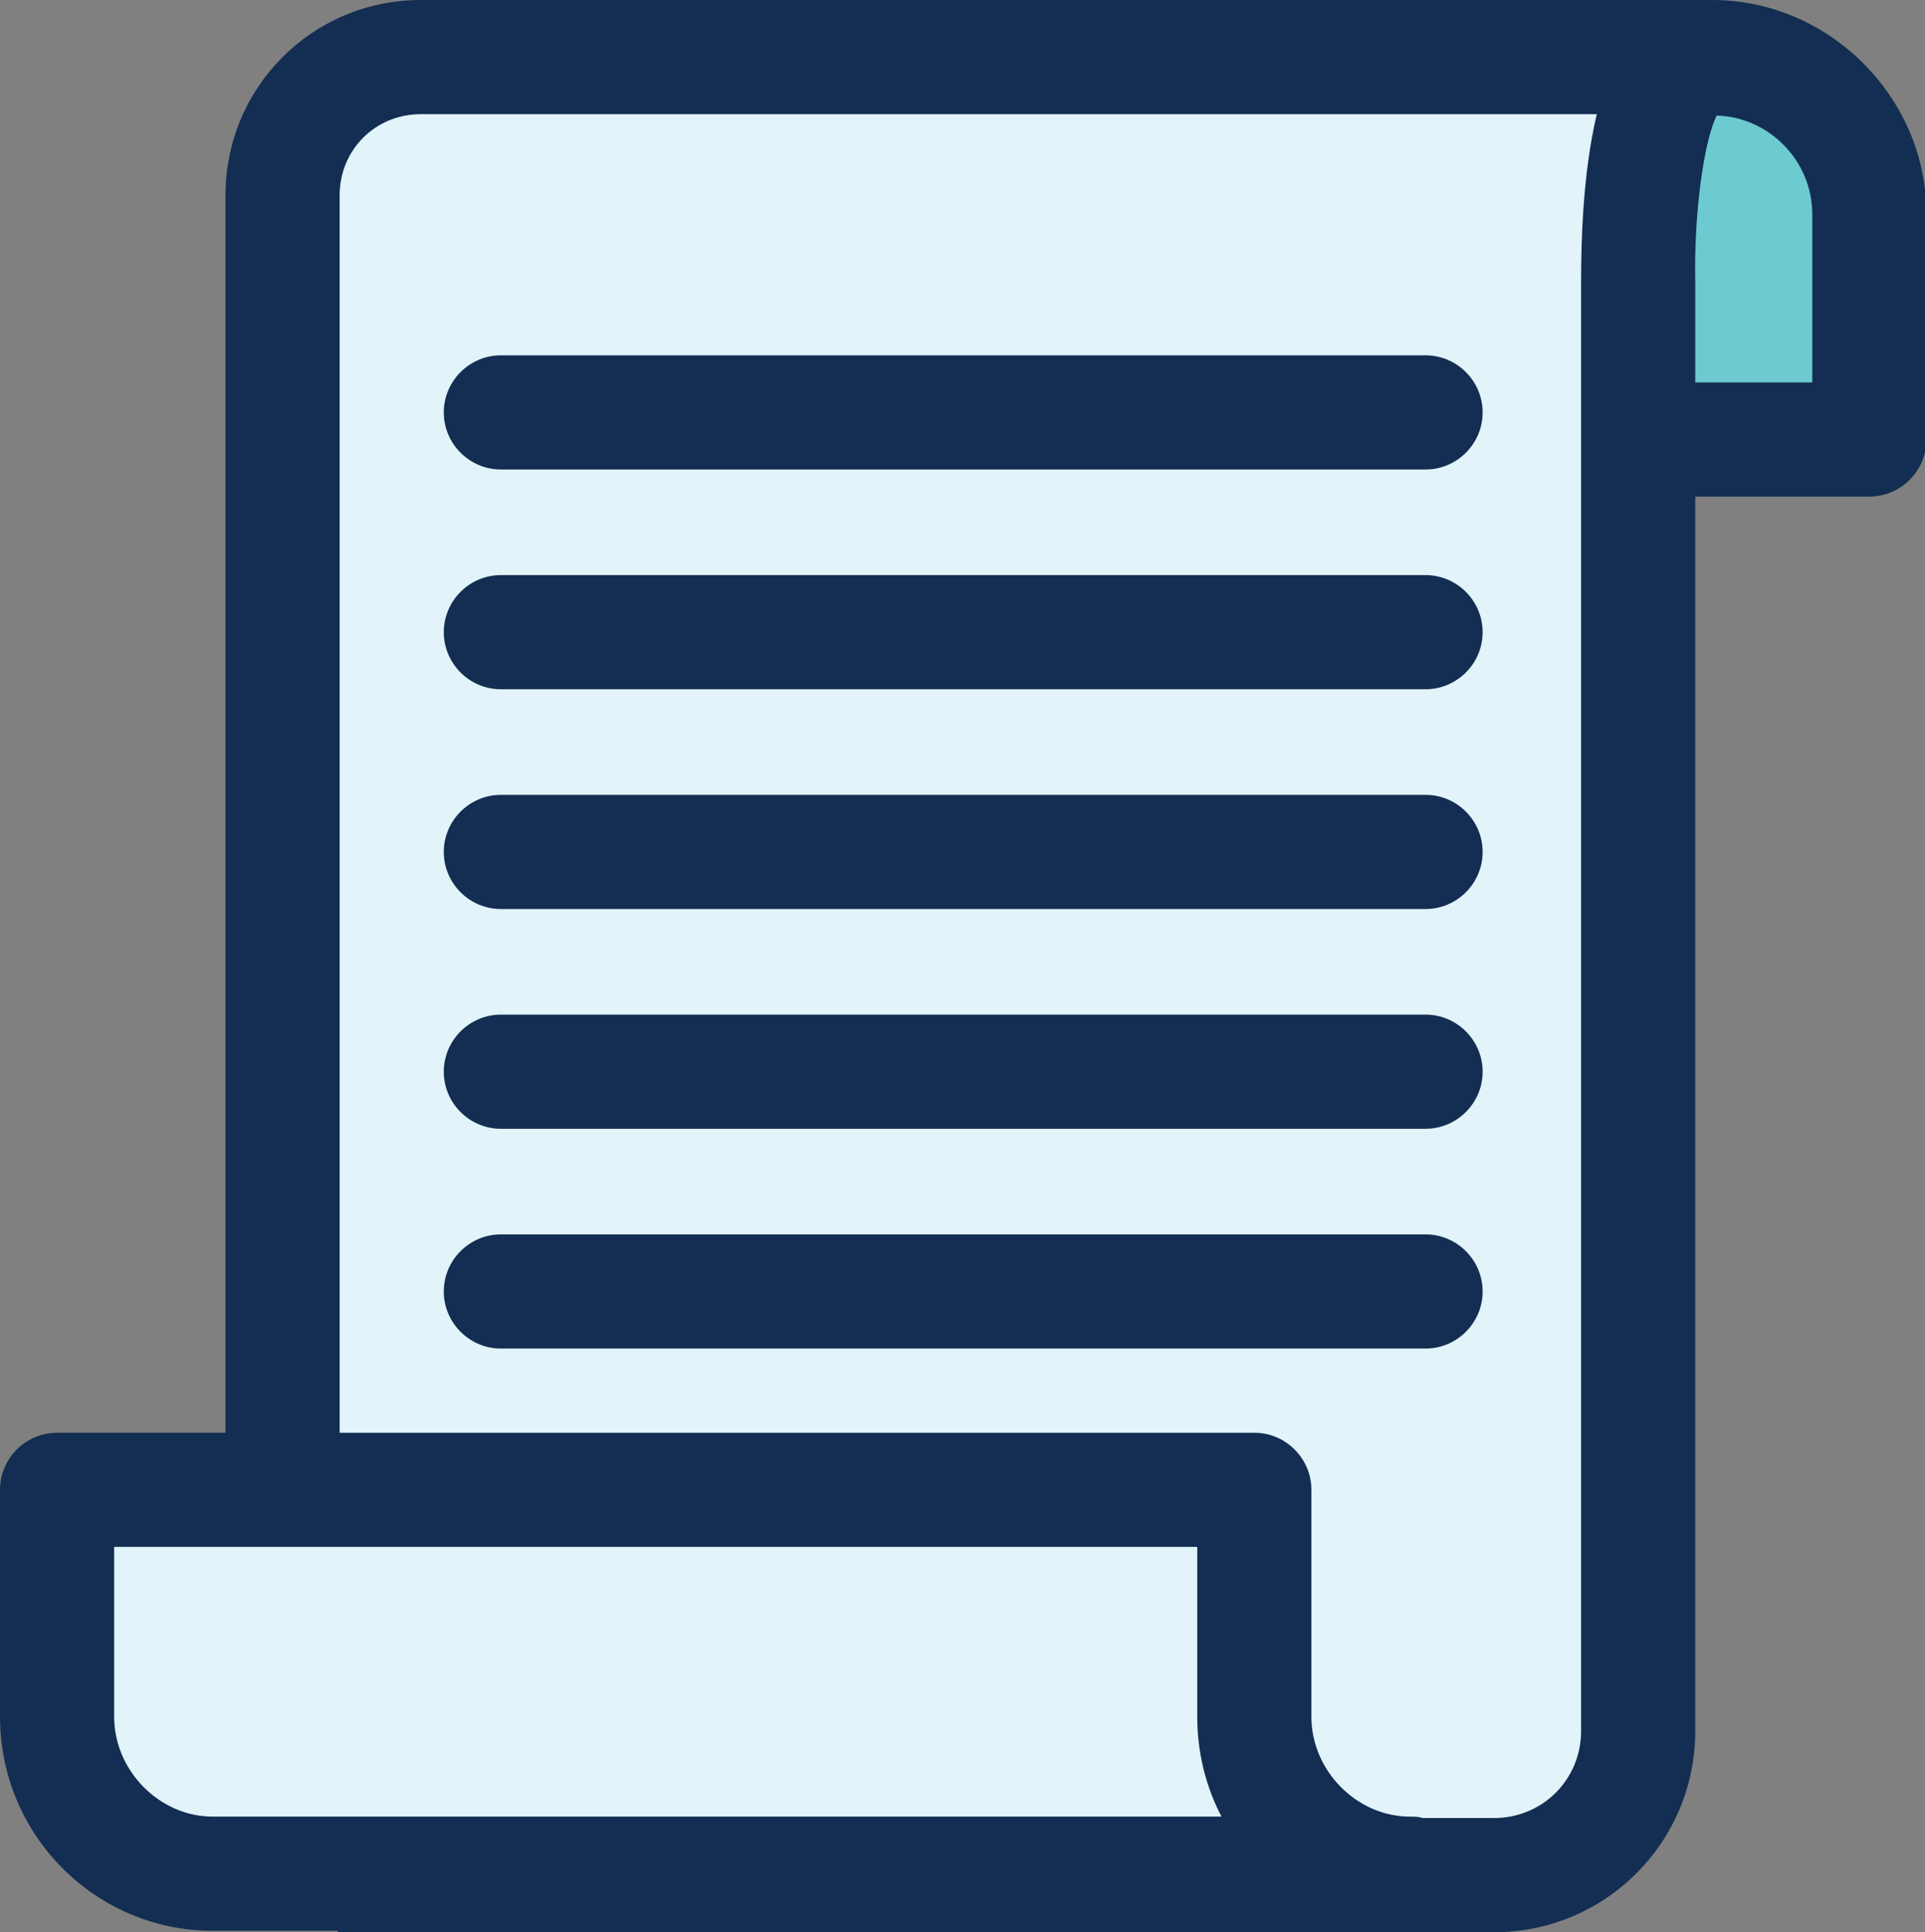 <?xml version="1.0" encoding="utf-8"?>
<!-- Generator: Adobe Illustrator 25.2.1, SVG Export Plug-In . SVG Version: 6.00 Build 0)  -->
<svg version="1.1" id="Layer_1" xmlns="http://www.w3.org/2000/svg" xmlns:xlink="http://www.w3.org/1999/xlink" x="0px" y="0px"
	 width="134.9px" height="135.4px" viewBox="0 0 134.9 135.4" style="enable-background:new 0 0 134.9 135.4;" xml:space="preserve"
	>
<rect x="0" y="0" width="134.9" height="135.4" fill="#808080" stroke="none"/>
<style type="text/css">
	.st0{fill:#6CCAD0;}
	.st1{fill:#E2F3F9;}
	.st2{fill:#132E52;}
</style>
<path class="st0" d="M112.7,30.8H131V14.9c-0.1-6-5-10.9-11-10.9h-5.2C114.8,4,112,10.5,112.7,30.8z"/>
<path class="st1" d="M119.3,4c-2.8,0-17.7,0-17.7,0H29.5c-5.4,0-9.7,4.3-9.7,9.7v117.7h66.3h18.5h0.1c5.6,0,10.1-4.6,10.1-10.1V19.7
	C114.8,19.7,114.6,4,119.3,4z"/>
<path class="st1" d="M87.9,104.4v15.9c0,6,4.9,11,10.9,11H14.9c-6,0-10.9-5-10.9-11v-15.9H87.9z"/>
<path class="st2" d="M135,14.8C134.9,6.7,128.1,0,120,0h-0.7h-0.1H29.5c-7.6,0-13.7,6.1-13.7,13.7v86.7H4c-2.2,0-4,1.8-4,4v15.9
	c0,8.3,6.7,15,14.9,15h8.8c0,0,0,0.1-0.1,0.1h81.1c7.8,0,14.1-6.3,14.1-14.1V34.8H131c2.2,0,4-1.8,4-4L135,14.8z M8,120.3v-11.9
	h75.9v11.9c0,2.5,0.6,4.9,1.7,7H14.9C11.2,127.3,8,124.1,8,120.3z M110.8,19.7v101.6c0,3.4-2.7,6.1-6.1,6.1h-5
	c-0.3-0.1-0.6-0.1-0.9-0.1c-3.7,0-6.9-3.2-6.9-7v-15.9c0-2.2-1.8-4-4-4H23.8V13.7c0-3.2,2.5-5.7,5.7-5.7h82.4
	C110.9,12.2,110.8,17.1,110.8,19.7z M127,26.8h-8.2v-7.1c-0.1-4.7,0.6-9.8,1.5-11.6c3.7,0.1,6.7,3.2,6.7,6.9V26.8z"/>
<path class="st2" d="M99.9,32.9H35.1c-2.2,0-4-1.8-4-4s1.8-4,4-4h64.8c2.2,0,4,1.8,4,4S102.1,32.9,99.9,32.9z"/>
<path class="st2" d="M99.9,48.3H35.1c-2.2,0-4-1.8-4-4s1.8-4,4-4h64.8c2.2,0,4,1.8,4,4S102.1,48.3,99.9,48.3z"/>
<path class="st2" d="M99.9,63.7H35.1c-2.2,0-4-1.8-4-4s1.8-4,4-4h64.8c2.2,0,4,1.8,4,4S102.1,63.7,99.9,63.7z"/>
<path class="st2" d="M99.9,79.1H35.1c-2.2,0-4-1.8-4-4s1.8-4,4-4h64.8c2.2,0,4,1.8,4,4S102.1,79.1,99.9,79.1z"/>
<path class="st2" d="M99.9,94.5H35.1c-2.2,0-4-1.8-4-4s1.8-4,4-4h64.8c2.2,0,4,1.8,4,4S102.1,94.5,99.9,94.5z"/>
</svg>
